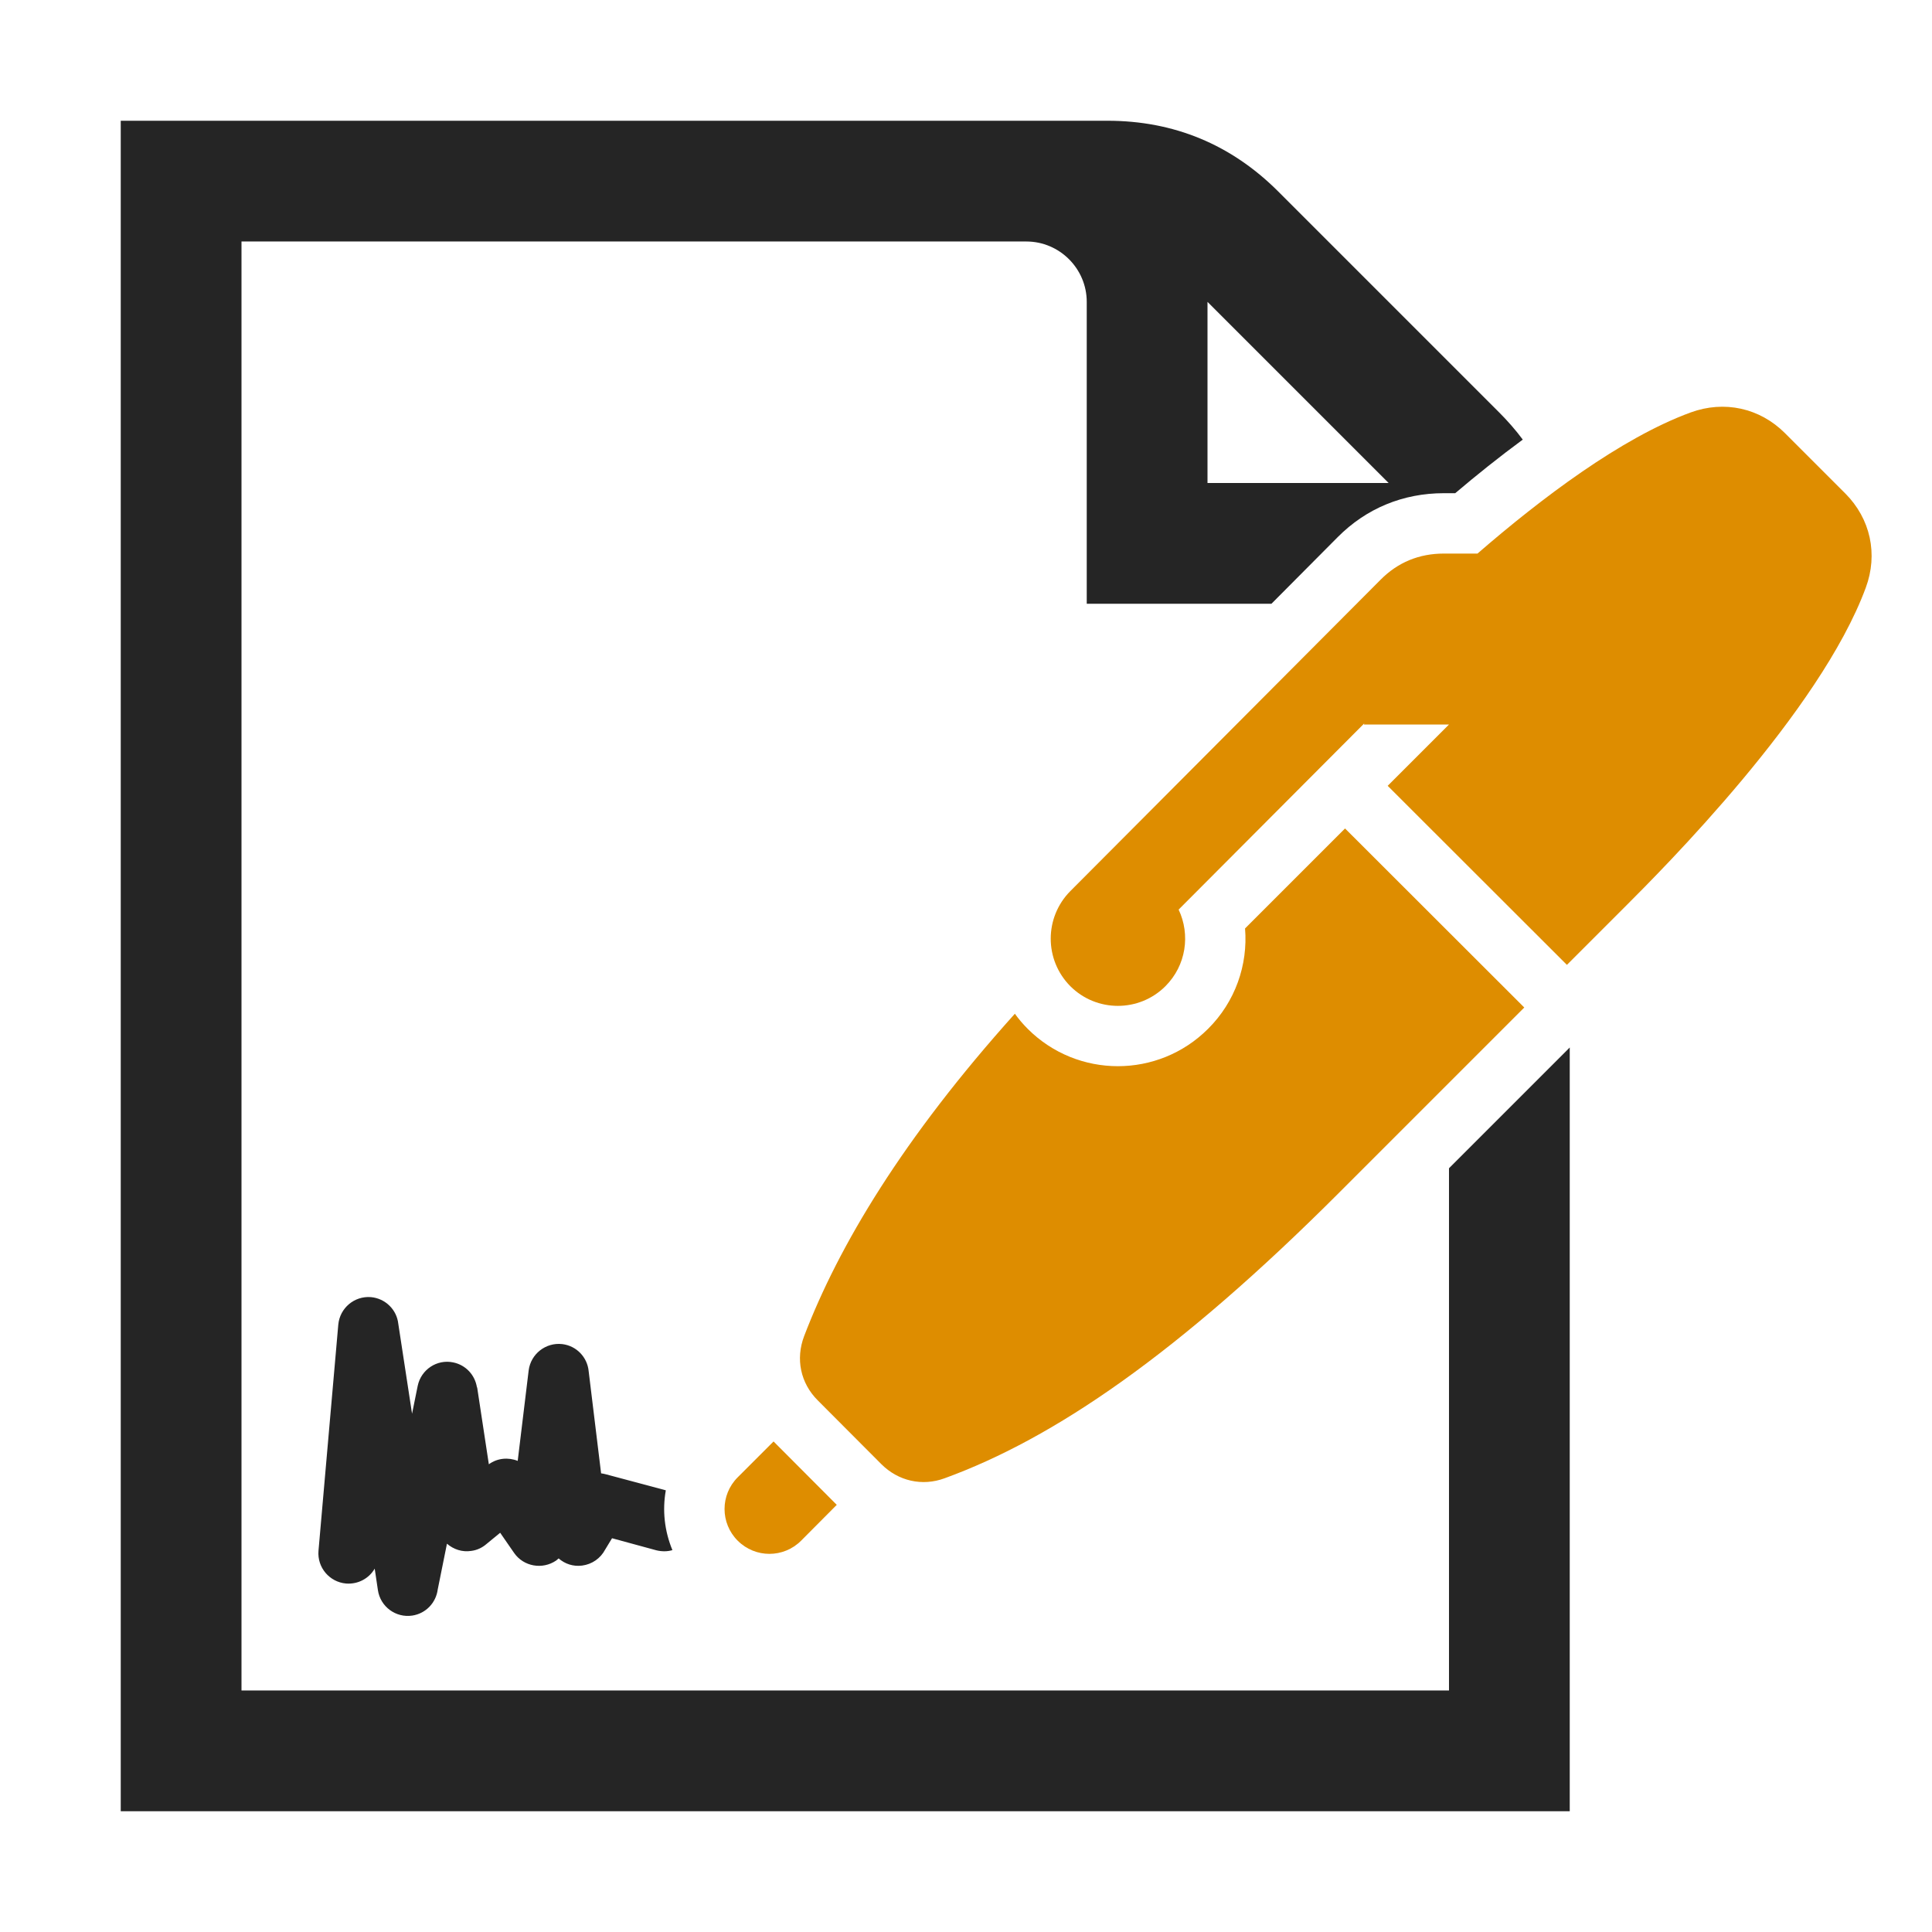 <?xml version="1.0" encoding="UTF-8"?>
<!DOCTYPE svg PUBLIC "-//W3C//DTD SVG 1.1//EN" "http://www.w3.org/Graphics/SVG/1.1/DTD/svg11.dtd">
<svg xmlns="http://www.w3.org/2000/svg" xml:space="preserve" width="1024px" height="1024px" shape-rendering="geometricPrecision" text-rendering="geometricPrecision" image-rendering="optimizeQuality" fill-rule="nonzero" clip-rule="evenodd" viewBox="0 0 10240 10240" xmlns:xlink="http://www.w3.org/1999/xlink">
	<title>contract icon</title>
	<desc>contract icon from the IconExperience.com O-Collection. Copyright by INCORS GmbH (www.incors.com).</desc>
	<path id="curve2" fill="#252525" d="M1986 8314c-30,52 -88,84 -152,79 -88,-8 -153,-85 -146,-173l105 -1199c8,-88 85,-153 173,-146 77,7 137,67 145,141l73 477 30 -148c18,-86 102,-142 188,-124 68,14 116,68 126,133l1 -1 62 408c45,-33 103,-38 153,-18l58 -479c11,-88 91,-150 178,-140 76,9 133,70 140,143l66 542c9,1 17,3 25,5l0 0 318 85c-19,106 -7,216 35,317 -27,8 -56,8 -85,1l-235 -64 -37 61c-24,45 -68,77 -122,84 -47,6 -91,-9 -124,-38 -4,4 -9,7 -13,11 -73,50 -173,32 -223,-40l-74 -107 -73 60c-22,19 -49,32 -79,36 -49,8 -95,-8 -130,-38l-49 243c-9,69 -62,127 -135,138 -87,13 -169,-47 -182,-135l-17 -114z"/>
	<path id="curve1" fill="#DE8D00" d="M8612 4807l-307 307 -950 -949 325 -325 -451 0 2 -6 -984 987c63,133 40,296 -70,406 -139,139 -365,139 -504,0 -139,-140 -138,-365 0,-504l1644 -1650c92,-93 205,-139 336,-139l178 0c337,-292 761,-613 1130,-748 178,-65 366,-24 500,110l319 319c134,134 175,322 109,500 -243,658 -1075,1490 -1277,1692zm-4366 3359c-93,93 -243,93 -336,0 -93,-93 -93,-243 0,-336l190 -190 335 336 -189 190zm3833 -2826l-978 978c-861,862 -1518,1307 -2094,1517 -119,44 -246,15 -336,-75l-337 -338c-91,-91 -118,-219 -72,-340 183,-479 524,-1049 1117,-1709 20,28 43,55 68,80 264,264 692,264 956,0 144,-143 212,-339 196,-532l530 -530 950 949z"/>
	<path id="curve0" fill="#252525" d="M640 640l5230 0c352,0 656,126 905,375l1170 1170c46,46 89,95 126,145 -125,92 -246,189 -358,284l-60 0c-216,0 -411,80 -563,233l-351 353 -979 0 0 -1600c0,-176 -144,-320 -320,-320l-4160 0 0 7680 6400 0 0 -2768 640 -640 0 4048 -7680 0 0 -8960zm5760 960l0 960 960 0 -960 -960z"/>
</svg>
